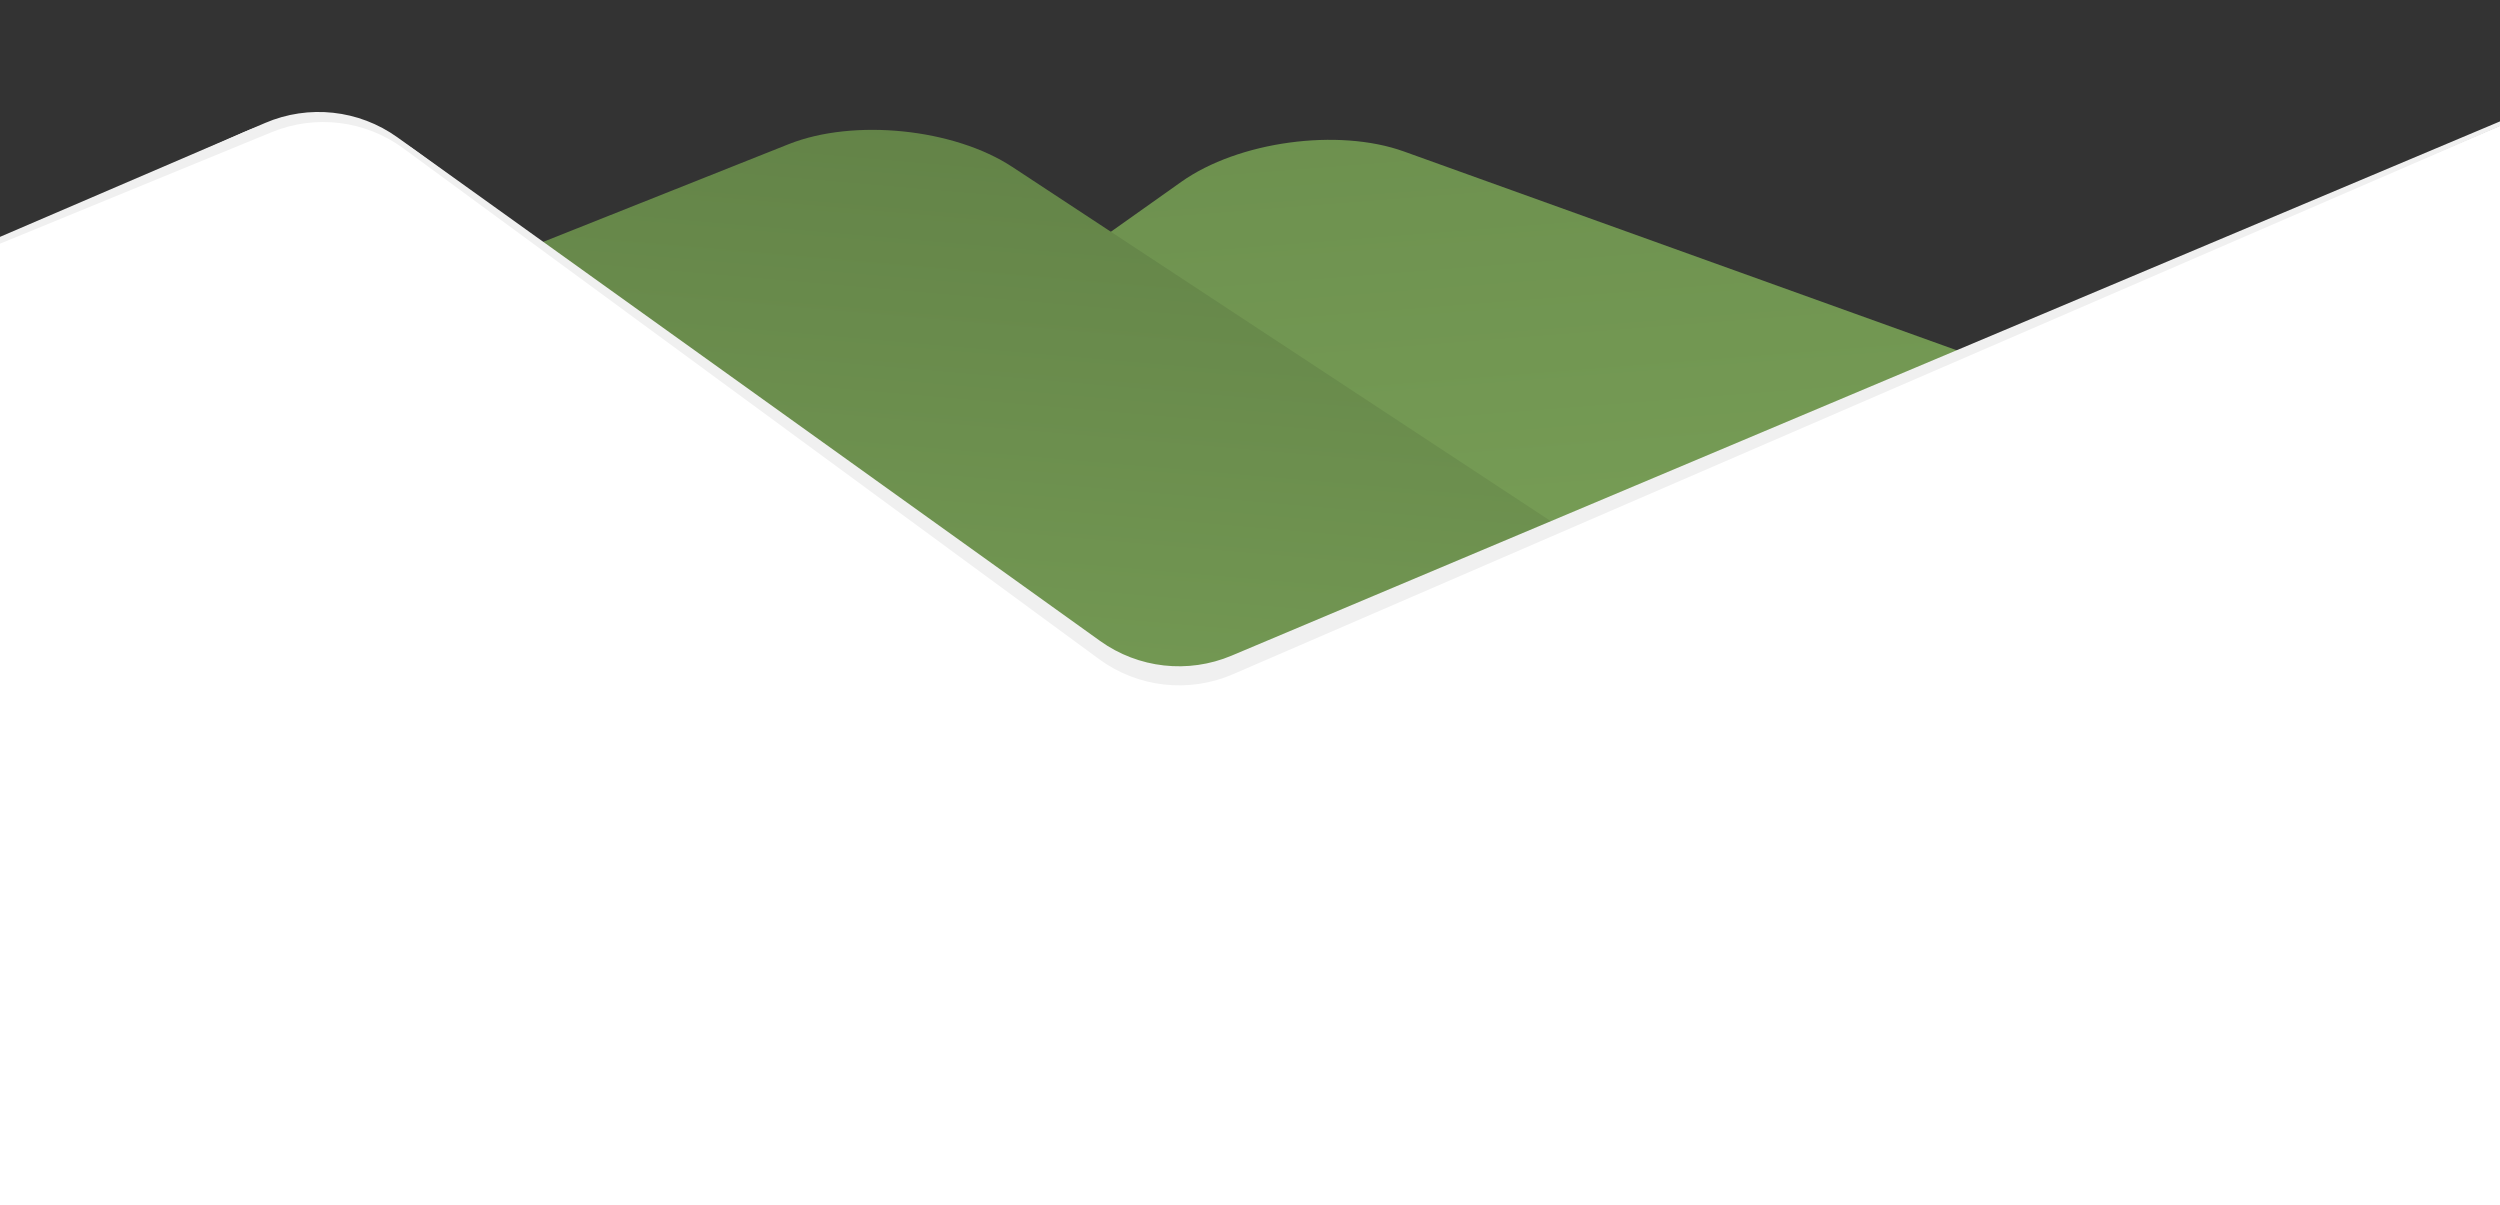 <?xml version="1.0" encoding="utf-8"?>
<!-- Generator: Adobe Illustrator 17.0.0, SVG Export Plug-In . SVG Version: 6.00 Build 0)  -->
<!DOCTYPE svg PUBLIC "-//W3C//DTD SVG 1.1//EN" "http://www.w3.org/Graphics/SVG/1.1/DTD/svg11.dtd">
<svg version="1.1" id="Layer_1" xmlns="http://www.w3.org/2000/svg" xmlns:xlink="http://www.w3.org/1999/xlink" x="0px" y="0px"
	 width="1440px" height="694.07px" viewBox="0 0 1440 694.07" enable-background="new 0 0 1440 694.07" xml:space="preserve">
<rect x="0" y="0" width="1440" height="694.07" fill="#333333" stroke="none"/>
<title>Path 3 Copy 3</title>
<desc>Created with Sketch.</desc>
<g id="Energy">
	<g id="WINDWISSEN" transform="translate(0, -331)">
		<g id="Group-6">
			
				<linearGradient id="Path-3-Copy-3_1_" gradientUnits="userSpaceOnUse" x1="549.438" y1="698.116" x2="549.879" y2="700.3" gradientTransform="matrix(1440 0 0 566.117 -790981.438 -395397.719)">
				<stop  offset="0" style="stop-color:#57733F"/>
				<stop  offset="1" style="stop-color:#84AF5F"/>
			</linearGradient>
			<path id="Path-3-Copy-3" fill="url(#Path-3-Copy-3_1_)" d="M0,917.993L680.402,435.75c32.892-23.313,90.312-31.15,128.254-17.505
				L1440,645.303v332.352H0V917.993z"/>
		</g>
	</g>
</g>
<g id="Energy_1_">
	<g id="WINDWISSEN_1_" transform="translate(0, -328)">
		<g id="Group-6_1_">
			
				<linearGradient id="Path-3-Copy-6_1_" gradientUnits="userSpaceOnUse" x1="549.992" y1="695.81" x2="550.308" y2="697.279" gradientTransform="matrix(-1440 0 0 585.054 793018.562 -406882.125)">
				<stop  offset="0" style="stop-color:#57733F"/>
				<stop  offset="1" style="stop-color:#84AF5F"/>
			</linearGradient>
			<path id="Path-3-Copy-6" fill="url(#Path-3-Copy-6_1_)" d="M1440,987.845L583.098,424.153
				c-33.678-22.154-91.356-28.026-128.803-13.124L0,591.82v396.024H1440z"/>
		</g>
	</g>
</g>
<g id="Energy_2_">
	<g id="WINDWISSEN_2_" transform="translate(0, -281)">
		<g id="Group-6_2_">
			<g id="Group-7" transform="translate(0, 280)">
				<path id="Path-16" fill="#FFFFFF" d="M1440,588.03V73.381L722.594,380.189l0,0c-32.451,13.878-69.814,9.622-98.313-11.198
					L239.606,87.955l0,0c-28.916-21.126-66.922-25.176-99.641-10.619L0,139.608v558.586h1440V588.03z"/>
				<path id="Path-8" fill="#F0F0F0" d="M0,137.431l152.687-65.599l0,0c25.104-10.785,54.021-7.649,76.229,8.268l404.728,290.08l0,0
					c22.046,15.801,50.719,19.015,75.716,8.486L1440,70.926v2.741L710.19,389.361l0,0c-25.432,11.001-54.791,7.684-77.127-8.714
					L232.287,86.415l0,0c-21.914-16.088-50.624-19.606-75.774-9.285L0,141.363V137.431z"/>
			</g>
		</g>
	</g>
</g>
</svg>
